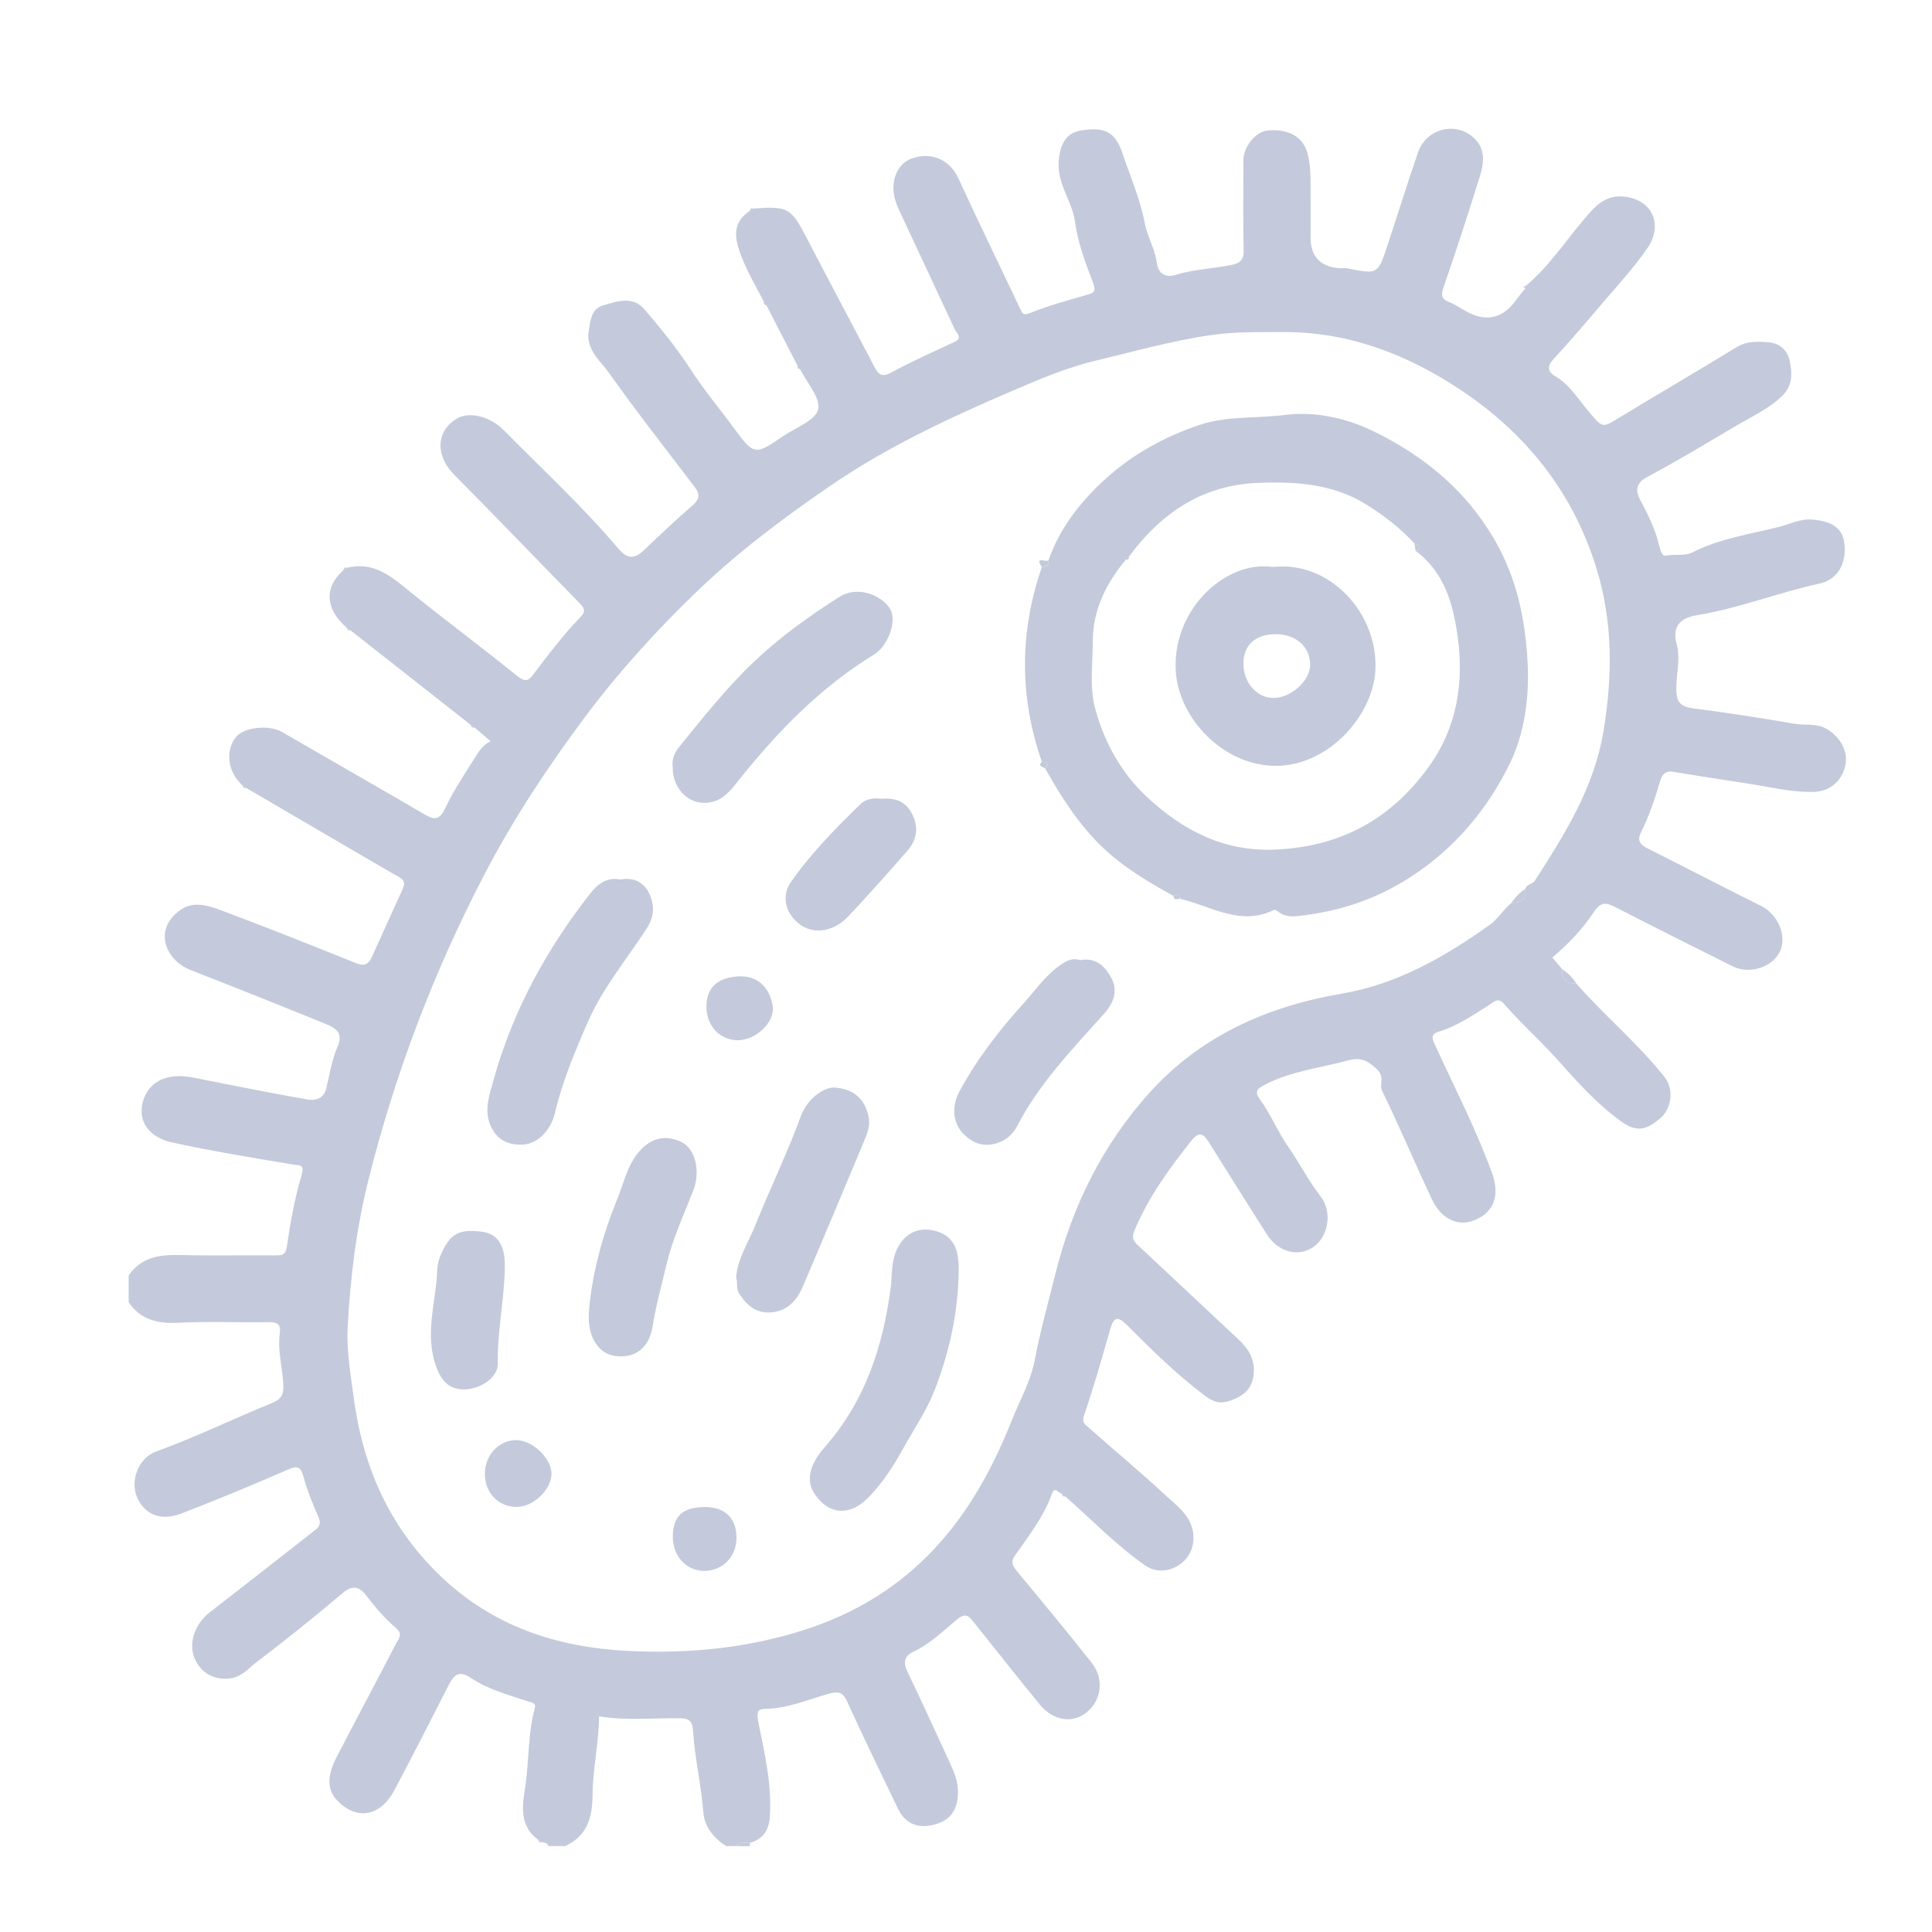 <svg width="45" height="45" viewBox="0 0 45 45" fill="none" xmlns="http://www.w3.org/2000/svg">
<path d="M17.543 4.858C18.362 4.797 18.427 4.842 18.798 5.559C19.313 6.554 19.844 7.54 20.361 8.534C20.457 8.719 20.533 8.799 20.759 8.677C21.234 8.42 21.727 8.197 22.218 7.972C22.442 7.87 22.28 7.763 22.236 7.667C21.834 6.8 21.427 5.936 21.023 5.07C20.959 4.934 20.892 4.798 20.85 4.655C20.723 4.226 20.902 3.801 21.248 3.687C21.718 3.533 22.125 3.728 22.321 4.152C22.79 5.168 23.28 6.174 23.759 7.185C23.811 7.296 23.826 7.359 23.998 7.289C24.414 7.12 24.851 7.001 25.285 6.877C25.46 6.827 25.548 6.811 25.456 6.575C25.278 6.119 25.104 5.646 25.039 5.165C24.974 4.695 24.647 4.316 24.657 3.832C24.667 3.372 24.832 3.098 25.164 3.042C25.741 2.945 25.978 3.074 26.147 3.577C26.326 4.111 26.558 4.635 26.66 5.184C26.721 5.512 26.9 5.788 26.942 6.112C26.975 6.373 27.144 6.477 27.39 6.401C27.816 6.269 28.262 6.256 28.695 6.169C28.878 6.132 28.972 6.054 28.967 5.835C28.951 5.132 28.96 4.428 28.962 3.724C28.962 3.42 29.247 3.071 29.512 3.042C30.002 2.988 30.344 3.185 30.45 3.554C30.544 3.883 30.522 4.215 30.525 4.547C30.527 4.873 30.525 5.199 30.525 5.525C30.525 5.968 30.746 6.209 31.189 6.247C31.254 6.252 31.322 6.239 31.384 6.251C32.089 6.39 32.092 6.392 32.31 5.735C32.552 5.007 32.779 4.272 33.03 3.547C33.235 2.958 33.986 2.807 34.392 3.278C34.616 3.538 34.548 3.859 34.455 4.154C34.188 5.003 33.915 5.85 33.623 6.691C33.557 6.883 33.576 6.969 33.764 7.041C33.904 7.095 34.03 7.186 34.163 7.258C34.624 7.509 35.009 7.417 35.318 6.981C35.384 6.888 35.46 6.801 35.532 6.712C35.532 6.696 35.531 6.682 35.53 6.666C36.056 6.231 36.429 5.662 36.863 5.146C37.141 4.816 37.393 4.492 37.925 4.594C38.539 4.713 38.707 5.29 38.376 5.772C38.048 6.252 37.645 6.682 37.267 7.127C36.909 7.548 36.549 7.969 36.174 8.377C36.023 8.541 36.063 8.67 36.216 8.758C36.558 8.955 36.752 9.289 36.993 9.572C37.336 9.972 37.303 9.98 37.732 9.718C38.63 9.17 39.542 8.644 40.438 8.092C40.693 7.935 40.958 7.952 41.221 7.976C41.449 7.998 41.632 8.165 41.68 8.383C41.743 8.669 41.764 8.973 41.519 9.213C41.199 9.527 40.791 9.706 40.413 9.931C39.734 10.334 39.058 10.742 38.361 11.113C37.972 11.32 38.18 11.594 38.279 11.786C38.399 12.018 38.505 12.245 38.586 12.492C38.64 12.654 38.682 12.964 38.786 12.943C39 12.899 39.234 12.96 39.424 12.864C40.059 12.543 40.756 12.442 41.433 12.274C41.688 12.21 41.921 12.079 42.209 12.102C42.661 12.138 42.914 12.294 42.958 12.65C43.016 13.132 42.8 13.501 42.38 13.592C41.421 13.802 40.504 14.169 39.532 14.327C39.156 14.389 38.938 14.577 39.05 14.989C39.151 15.357 39.036 15.719 39.044 16.084C39.05 16.354 39.151 16.464 39.43 16.498C40.222 16.598 41.012 16.724 41.799 16.858C42.059 16.903 42.329 16.832 42.584 17.001C42.9 17.21 43.095 17.567 42.944 17.956C42.832 18.247 42.577 18.438 42.238 18.445C41.711 18.456 41.202 18.325 40.686 18.247C40.11 18.16 39.533 18.071 38.959 17.975C38.769 17.944 38.701 18.076 38.665 18.201C38.547 18.611 38.408 19.011 38.219 19.393C38.134 19.565 38.191 19.668 38.36 19.753C39.248 20.199 40.13 20.659 41.019 21.101C41.41 21.295 41.629 21.792 41.458 22.162C41.289 22.528 40.752 22.703 40.361 22.509C39.448 22.054 38.535 21.597 37.629 21.131C37.404 21.015 37.287 20.997 37.115 21.255C36.855 21.646 36.524 21.998 36.156 22.301C36.244 22.405 36.317 22.494 36.392 22.582C36.37 22.816 36.476 22.922 36.709 22.901C37.372 23.66 38.157 24.305 38.781 25.101C38.985 25.362 38.94 25.815 38.681 26.037C38.404 26.275 38.164 26.412 37.767 26.126C37.194 25.714 36.726 25.187 36.262 24.667C35.864 24.222 35.418 23.828 35.028 23.379C34.892 23.223 34.785 23.344 34.701 23.397C34.318 23.637 33.95 23.898 33.509 24.03C33.29 24.096 33.375 24.231 33.439 24.37C33.889 25.351 34.386 26.312 34.754 27.328C34.944 27.854 34.785 28.239 34.356 28.416C33.961 28.58 33.572 28.404 33.344 27.918C32.953 27.086 32.597 26.239 32.195 25.413C32.114 25.249 32.273 25.09 32.06 24.894C31.824 24.676 31.666 24.626 31.394 24.7C30.739 24.877 30.056 24.95 29.444 25.274C29.279 25.362 29.214 25.422 29.351 25.612C29.599 25.956 29.763 26.364 30.001 26.704C30.266 27.084 30.474 27.5 30.759 27.866C31.037 28.224 30.948 28.803 30.584 29.05C30.236 29.286 29.77 29.163 29.509 28.752C29.052 28.038 28.605 27.317 28.153 26.599C28.04 26.421 27.941 26.332 27.758 26.559C27.234 27.215 26.747 27.886 26.421 28.67C26.332 28.885 26.455 28.956 26.56 29.056C27.323 29.774 28.091 30.485 28.852 31.203C29.081 31.419 29.236 31.663 29.2 32.01C29.165 32.358 28.954 32.519 28.662 32.621C28.442 32.698 28.293 32.681 28.062 32.507C27.4 32.009 26.819 31.434 26.239 30.854C26.035 30.649 25.94 30.683 25.863 30.948C25.668 31.623 25.48 32.3 25.25 32.964C25.191 33.133 25.271 33.176 25.347 33.243C25.944 33.771 26.556 34.281 27.142 34.822C27.462 35.118 27.855 35.383 27.791 35.929C27.73 36.445 27.112 36.764 26.68 36.466C26.001 35.996 25.43 35.397 24.813 34.854C24.782 34.831 24.752 34.809 24.721 34.787C24.644 34.772 24.569 34.602 24.495 34.809C24.305 35.339 23.956 35.777 23.639 36.233C23.528 36.391 23.595 36.484 23.694 36.604C24.277 37.309 24.862 38.013 25.429 38.731C25.727 39.109 25.655 39.615 25.3 39.892C24.974 40.147 24.532 40.082 24.22 39.703C23.7 39.072 23.196 38.427 22.685 37.789C22.575 37.651 22.501 37.547 22.291 37.72C21.963 37.992 21.656 38.299 21.255 38.482C21.068 38.569 21.033 38.725 21.134 38.934C21.474 39.635 21.794 40.344 22.12 41.05C22.226 41.28 22.323 41.509 22.313 41.775C22.298 42.176 22.126 42.415 21.724 42.508C21.354 42.593 21.074 42.464 20.907 42.112C20.518 41.296 20.118 40.486 19.746 39.663C19.633 39.411 19.548 39.38 19.268 39.461C18.8 39.596 18.34 39.79 17.836 39.803C17.688 39.807 17.605 39.823 17.661 40.101C17.807 40.834 17.987 41.578 17.929 42.34C17.907 42.629 17.765 42.843 17.468 42.923C17.357 42.932 17.234 42.884 17.149 42.999H16.915C16.626 42.817 16.41 42.55 16.384 42.226C16.333 41.59 16.188 40.969 16.144 40.337C16.126 40.077 16.057 40.023 15.813 40.021C15.2 40.015 14.584 40.079 13.953 39.978C13.949 40.586 13.808 41.19 13.802 41.798C13.797 42.341 13.681 42.76 13.162 42.999H12.771C12.752 42.912 12.672 42.925 12.613 42.904C12.583 42.883 12.553 42.863 12.523 42.842C12.048 42.486 12.188 41.96 12.247 41.523C12.324 40.945 12.3 40.353 12.456 39.785C12.49 39.66 12.392 39.661 12.299 39.63C11.847 39.475 11.374 39.355 10.976 39.087C10.663 38.876 10.557 39.04 10.432 39.286C10.021 40.095 9.608 40.902 9.183 41.703C8.894 42.246 8.416 42.39 7.99 42.059C7.711 41.841 7.52 41.547 7.836 40.937C8.294 40.051 8.764 39.171 9.223 38.286C9.281 38.175 9.393 38.065 9.229 37.925C8.964 37.699 8.737 37.434 8.524 37.155C8.368 36.952 8.208 36.913 7.977 37.109C7.326 37.661 6.659 38.195 5.979 38.712C5.794 38.853 5.635 39.054 5.376 39.091C5.001 39.144 4.686 38.977 4.536 38.635C4.381 38.283 4.535 37.826 4.886 37.554C5.71 36.916 6.531 36.272 7.352 35.629C7.454 35.549 7.475 35.464 7.415 35.328C7.282 35.028 7.158 34.721 7.072 34.405C7.005 34.162 6.934 34.129 6.697 34.233C5.883 34.59 5.059 34.93 4.229 35.251C3.742 35.439 3.362 35.277 3.187 34.861C3.032 34.49 3.22 33.96 3.634 33.81C4.546 33.48 5.414 33.053 6.311 32.69C6.522 32.605 6.608 32.517 6.6 32.284C6.587 31.873 6.459 31.468 6.517 31.053C6.546 30.846 6.462 30.793 6.26 30.796C5.557 30.807 4.852 30.774 4.151 30.81C3.67 30.834 3.277 30.742 2.997 30.332V29.706C3.281 29.295 3.694 29.221 4.16 29.232C4.915 29.25 5.67 29.234 6.425 29.24C6.59 29.241 6.655 29.22 6.684 29.02C6.763 28.473 6.861 27.923 7.019 27.395C7.107 27.102 6.984 27.152 6.799 27.12C5.867 26.964 4.933 26.812 4.01 26.61C3.458 26.489 3.216 26.109 3.321 25.685C3.442 25.198 3.88 24.978 4.482 25.096C5.375 25.271 6.267 25.453 7.163 25.609C7.333 25.639 7.536 25.598 7.595 25.365C7.678 25.037 7.725 24.693 7.859 24.387C8.011 24.044 7.803 23.938 7.577 23.846C6.534 23.42 5.487 23.004 4.437 22.593C3.858 22.366 3.554 21.652 4.202 21.194C4.503 20.981 4.849 21.089 5.153 21.204C6.206 21.599 7.254 22.014 8.298 22.436C8.499 22.517 8.59 22.448 8.664 22.285C8.903 21.758 9.139 21.229 9.381 20.704C9.48 20.487 9.317 20.445 9.183 20.367C8.033 19.698 6.884 19.025 5.735 18.353C5.705 18.332 5.674 18.311 5.644 18.29C5.305 17.982 5.24 17.497 5.494 17.169C5.673 16.938 6.267 16.875 6.563 17.046C7.671 17.688 8.782 18.322 9.888 18.968C10.122 19.105 10.241 19.101 10.373 18.819C10.571 18.396 10.84 18.005 11.088 17.607C11.172 17.472 11.268 17.34 11.425 17.262C11.294 17.151 11.173 17.048 11.052 16.945C11.022 16.924 10.992 16.903 10.962 16.882C10.027 16.147 9.093 15.412 8.159 14.678C8.129 14.657 8.099 14.635 8.069 14.614C7.576 14.182 7.547 13.686 7.99 13.288C8.021 13.268 8.051 13.247 8.081 13.226C8.737 13.061 9.159 13.467 9.612 13.832C10.415 14.478 11.241 15.095 12.043 15.741C12.205 15.871 12.29 15.883 12.412 15.722C12.769 15.252 13.124 14.78 13.536 14.355C13.669 14.217 13.576 14.126 13.471 14.019C12.507 13.036 11.556 12.041 10.586 11.065C10.107 10.581 10.183 10.02 10.638 9.751C10.928 9.579 11.41 9.691 11.741 10.027C12.635 10.934 13.575 11.8 14.399 12.774C14.636 13.054 14.801 13.007 15.023 12.793C15.386 12.444 15.753 12.098 16.133 11.769C16.294 11.63 16.308 11.511 16.188 11.353C15.519 10.47 14.831 9.599 14.191 8.694C13.982 8.4 13.637 8.139 13.714 7.699C13.754 7.465 13.767 7.198 14.048 7.113C14.377 7.015 14.741 6.889 15.012 7.206C15.392 7.651 15.766 8.108 16.082 8.599C16.392 9.079 16.758 9.513 17.094 9.971C17.566 10.615 17.585 10.605 18.254 10.151C18.542 9.956 18.997 9.789 19.056 9.535C19.117 9.27 18.793 8.915 18.637 8.601C18.616 8.573 18.595 8.545 18.575 8.517C18.335 8.05 18.095 7.583 17.854 7.115L17.793 7.031C17.589 6.631 17.354 6.248 17.212 5.816C17.093 5.453 17.111 5.145 17.458 4.916C17.486 4.897 17.514 4.878 17.542 4.858L17.543 4.858ZM35.526 20.705C35.559 20.592 35.697 20.594 35.748 20.516C36.449 19.426 37.134 18.343 37.351 17.014C37.559 15.74 37.568 14.496 37.191 13.261C36.646 11.471 35.549 10.093 33.999 9.067C32.749 8.241 31.394 7.726 29.873 7.734C29.319 7.737 28.766 7.724 28.212 7.804C27.289 7.938 26.39 8.193 25.49 8.408C24.84 8.563 24.188 8.842 23.557 9.113C22.081 9.747 20.627 10.427 19.297 11.344C18.203 12.096 17.147 12.891 16.191 13.816C15.267 14.709 14.406 15.658 13.636 16.687C12.764 17.854 11.962 19.065 11.289 20.357C10.116 22.605 9.22 24.958 8.598 27.418C8.305 28.571 8.159 29.743 8.097 30.923C8.069 31.455 8.164 31.993 8.235 32.527C8.446 34.131 9.041 35.524 10.225 36.676C11.462 37.878 12.966 38.369 14.62 38.453C15.846 38.514 17.06 38.423 18.272 38.1C19.489 37.775 20.552 37.235 21.453 36.385C22.429 35.465 23.077 34.318 23.568 33.079C23.748 32.623 24.003 32.181 24.094 31.709C24.228 31.012 24.416 30.332 24.588 29.647C24.98 28.082 25.682 26.671 26.761 25.466C27.963 24.126 29.518 23.44 31.26 23.142C32.557 22.92 33.658 22.282 34.704 21.538C34.887 21.408 35.021 21.178 35.211 21.025C35.444 21.046 35.55 20.939 35.527 20.706L35.526 20.705Z" fill="#C4CADB"/>
<path d="M17.154 43C17.238 42.884 17.362 42.932 17.473 42.924C17.46 42.948 17.459 42.974 17.467 43H17.154H17.154Z" fill="#C4CADB"/>
<path d="M36.712 22.901C36.477 22.922 36.372 22.816 36.394 22.581C36.522 22.665 36.629 22.771 36.712 22.901Z" fill="#C4CADB"/>
<path d="M8.081 13.224C8.051 13.245 8.021 13.266 7.99 13.286C8.007 13.246 8.022 13.203 8.081 13.224Z" fill="#C4CADB"/>
<path d="M18.576 8.517C18.596 8.545 18.617 8.572 18.637 8.6C18.593 8.589 18.558 8.572 18.576 8.517Z" fill="#C4CADB"/>
<path d="M17.793 7.03L17.855 7.114C17.811 7.103 17.776 7.086 17.793 7.03Z" fill="#C4CADB"/>
<path d="M8.07 14.613C8.099 14.634 8.13 14.656 8.16 14.677C8.102 14.695 8.086 14.654 8.07 14.613Z" fill="#C4CADB"/>
<path d="M5.645 18.289C5.675 18.31 5.706 18.331 5.735 18.352C5.677 18.37 5.662 18.329 5.645 18.289Z" fill="#C4CADB"/>
<path d="M24.724 34.788C24.755 34.811 24.785 34.833 24.816 34.855C24.759 34.87 24.741 34.83 24.724 34.788Z" fill="#C4CADB"/>
<path d="M10.963 16.881C10.992 16.902 11.023 16.923 11.053 16.944C10.995 16.962 10.979 16.922 10.963 16.881Z" fill="#C4CADB"/>
<path d="M35.531 6.666C35.531 6.682 35.531 6.697 35.532 6.712C35.511 6.701 35.49 6.69 35.469 6.679C35.49 6.675 35.51 6.671 35.531 6.667L35.531 6.666Z" fill="#C4CADB"/>
<path d="M17.543 4.857C17.515 4.877 17.487 4.896 17.459 4.915C17.472 4.874 17.487 4.836 17.543 4.857Z" fill="#C4CADB"/>
<path d="M35.21 21.024C35.292 20.895 35.399 20.79 35.527 20.705C35.549 20.939 35.444 21.045 35.21 21.024Z" fill="#C4CADB"/>
<path d="M12.617 42.905C12.558 42.926 12.543 42.883 12.527 42.843C12.557 42.863 12.587 42.883 12.617 42.905Z" fill="#C4CADB"/>
<path d="M24.266 17.742C23.741 16.23 23.745 14.72 24.266 13.209C24.372 13.205 24.425 13.151 24.424 13.044C24.693 12.278 25.188 11.659 25.777 11.129C26.398 10.572 27.128 10.172 27.924 9.902C28.578 9.68 29.265 9.75 29.931 9.665C30.688 9.569 31.419 9.765 32.007 10.053C33.124 10.6 34.103 11.375 34.782 12.522C35.331 13.45 35.526 14.422 35.581 15.436C35.624 16.23 35.512 17.075 35.17 17.777C34.653 18.837 33.899 19.747 32.87 20.418C32.046 20.954 31.171 21.238 30.215 21.338C30.075 21.353 29.934 21.344 29.81 21.261C29.767 21.233 29.705 21.179 29.679 21.192C28.888 21.584 28.202 21.099 27.479 20.933C27.48 20.804 27.415 20.824 27.337 20.869C26.75 20.548 26.175 20.206 25.687 19.742C25.129 19.21 24.72 18.568 24.346 17.901C24.471 17.773 24.367 17.759 24.268 17.742H24.266ZM32.948 12.661C32.616 12.298 32.224 11.999 31.814 11.745C31.053 11.274 30.197 11.213 29.317 11.246C27.999 11.296 27.046 11.95 26.291 12.97C26.27 12.991 26.249 13.011 26.227 13.033C25.761 13.584 25.453 14.213 25.453 14.941C25.453 15.47 25.369 16.002 25.516 16.532C25.735 17.322 26.13 18.018 26.716 18.564C27.551 19.341 28.509 19.847 29.727 19.788C31.242 19.714 32.406 19.073 33.28 17.857C33.937 16.945 34.099 15.908 33.953 14.835C33.849 14.078 33.645 13.326 32.971 12.829C33.022 12.815 33.083 12.788 33.067 12.733C33.058 12.7 32.989 12.685 32.947 12.661H32.948Z" fill="#C4CADB"/>
<path d="M20.756 29.913C20.776 29.597 20.772 29.274 20.946 28.996C21.157 28.659 21.505 28.557 21.886 28.704C22.229 28.837 22.331 29.143 22.33 29.545C22.325 30.538 22.12 31.484 21.762 32.398C21.582 32.855 21.298 33.271 21.063 33.692C20.812 34.144 20.553 34.56 20.192 34.913C19.75 35.346 19.233 35.258 18.935 34.729C18.773 34.442 18.887 34.069 19.21 33.705C20.166 32.622 20.582 31.316 20.756 29.914V29.913Z" fill="#C4CADB"/>
<path d="M14.447 20.487C14.783 20.418 15.032 20.574 15.147 20.868C15.242 21.11 15.238 21.356 15.065 21.623C14.601 22.342 14.044 23 13.695 23.797C13.392 24.489 13.102 25.178 12.928 25.914C12.83 26.328 12.531 26.628 12.21 26.656C11.834 26.689 11.557 26.543 11.416 26.193C11.274 25.841 11.4 25.497 11.495 25.157C11.942 23.548 12.727 22.112 13.753 20.805C13.918 20.596 14.134 20.421 14.447 20.486V20.487Z" fill="#C4CADB"/>
<path d="M15.668 17.869C15.647 17.706 15.699 17.544 15.819 17.398C16.379 16.709 16.927 16.013 17.575 15.4C18.182 14.827 18.855 14.343 19.557 13.899C19.962 13.643 20.519 13.849 20.727 14.174C20.903 14.45 20.692 15.041 20.354 15.248C19.123 16.001 18.13 17.019 17.234 18.139C17.057 18.36 16.887 18.601 16.6 18.675C16.106 18.803 15.667 18.423 15.668 17.869H15.668Z" fill="#C4CADB"/>
<path d="M17.145 29.765C17.177 29.311 17.435 28.936 17.596 28.532C17.938 27.679 18.341 26.852 18.657 25.988C18.795 25.611 19.182 25.306 19.458 25.332C19.891 25.372 20.154 25.6 20.235 26.033C20.271 26.218 20.203 26.395 20.132 26.565C19.655 27.7 19.184 28.837 18.698 29.968C18.568 30.271 18.361 30.518 18.003 30.563C17.641 30.61 17.412 30.428 17.22 30.136C17.133 30.005 17.194 29.886 17.145 29.764V29.765Z" fill="#C4CADB"/>
<path d="M13.714 30.588C13.786 29.653 14.038 28.762 14.389 27.897C14.511 27.596 14.584 27.276 14.759 26.996C15.048 26.536 15.448 26.391 15.876 26.602C16.204 26.764 16.32 27.294 16.146 27.736C15.925 28.297 15.668 28.853 15.529 29.434C15.414 29.917 15.279 30.4 15.2 30.897C15.117 31.425 14.762 31.644 14.324 31.583C13.964 31.534 13.717 31.18 13.714 30.705C13.714 30.666 13.714 30.626 13.714 30.587L13.714 30.588Z" fill="#C4CADB"/>
<path d="M25.156 22.364C25.529 22.291 25.747 22.517 25.889 22.785C26.043 23.076 25.938 23.363 25.722 23.605C24.983 24.433 24.206 25.229 23.69 26.233C23.484 26.632 22.995 26.763 22.677 26.589C22.18 26.318 22.132 25.823 22.347 25.422C22.753 24.665 23.277 23.995 23.85 23.359C24.108 23.073 24.328 22.752 24.641 22.518C24.796 22.404 24.955 22.294 25.156 22.364Z" fill="#C4CADB"/>
<path d="M20.531 18.604C20.852 18.582 21.091 18.658 21.243 18.957C21.406 19.279 21.354 19.563 21.134 19.816C20.686 20.33 20.232 20.84 19.765 21.337C19.373 21.755 18.847 21.783 18.513 21.428C18.254 21.152 18.233 20.813 18.427 20.537C18.891 19.873 19.462 19.293 20.044 18.728C20.181 18.596 20.366 18.583 20.531 18.604Z" fill="#C4CADB"/>
<path d="M11.758 29.573C11.739 30.304 11.58 31.025 11.595 31.762C11.601 32.071 11.219 32.35 10.822 32.362C10.511 32.371 10.314 32.208 10.191 31.913C9.908 31.235 10.087 30.551 10.164 29.877C10.187 29.675 10.166 29.461 10.259 29.245C10.469 28.755 10.664 28.612 11.235 28.691C11.581 28.738 11.757 28.995 11.758 29.456C11.758 29.496 11.758 29.535 11.758 29.573Z" fill="#C4CADB"/>
<path d="M11.293 34.332C11.292 33.894 11.619 33.542 12.028 33.543C12.39 33.543 12.826 33.948 12.845 34.301C12.866 34.672 12.439 35.094 12.042 35.099C11.615 35.103 11.295 34.777 11.293 34.332Z" fill="#C4CADB"/>
<path d="M16.454 23.443C16.455 22.996 16.723 22.767 17.199 22.742C17.696 22.716 17.941 23.059 17.998 23.436C18.053 23.812 17.602 24.228 17.191 24.229C16.767 24.231 16.453 23.895 16.454 23.443H16.454Z" fill="#C4CADB"/>
<path d="M15.672 35.786C15.675 35.307 15.904 35.101 16.43 35.102C16.892 35.104 17.157 35.367 17.154 35.823C17.151 36.265 16.825 36.594 16.395 36.589C15.976 36.583 15.67 36.244 15.672 35.786Z" fill="#C4CADB"/>
<path d="M24.423 13.043C24.425 13.15 24.371 13.204 24.265 13.208C24.082 12.926 24.394 13.121 24.423 13.043Z" fill="#C4CADB"/>
<path d="M24.266 17.742C24.365 17.759 24.47 17.774 24.344 17.901C24.303 17.855 24.161 17.859 24.266 17.742Z" fill="#C4CADB"/>
<path d="M27.335 20.869C27.412 20.823 27.478 20.804 27.476 20.933C27.418 20.936 27.341 20.982 27.335 20.869Z" fill="#C4CADB"/>
<path d="M32.971 12.829C32.963 12.773 32.955 12.717 32.947 12.661C32.989 12.685 33.058 12.701 33.067 12.733C33.082 12.788 33.022 12.814 32.971 12.829Z" fill="#C4CADB"/>
<path d="M26.29 12.97C26.298 13.021 26.282 13.047 26.225 13.032C26.247 13.011 26.268 12.991 26.29 12.97Z" fill="#C4CADB"/>
<path d="M29.659 13.207C30.95 13.059 32.088 14.251 32.037 15.588C31.995 16.666 30.909 17.898 29.623 17.836C28.451 17.781 27.481 16.726 27.391 15.69C27.265 14.242 28.52 13.035 29.66 13.207H29.659ZM29.726 14.771C29.245 14.77 28.966 15.017 28.962 15.451C28.957 15.886 29.264 16.248 29.646 16.257C30.064 16.268 30.524 15.852 30.517 15.469C30.509 15.062 30.182 14.773 29.725 14.772L29.726 14.771Z" fill="#C4CADB"/>
</svg>
